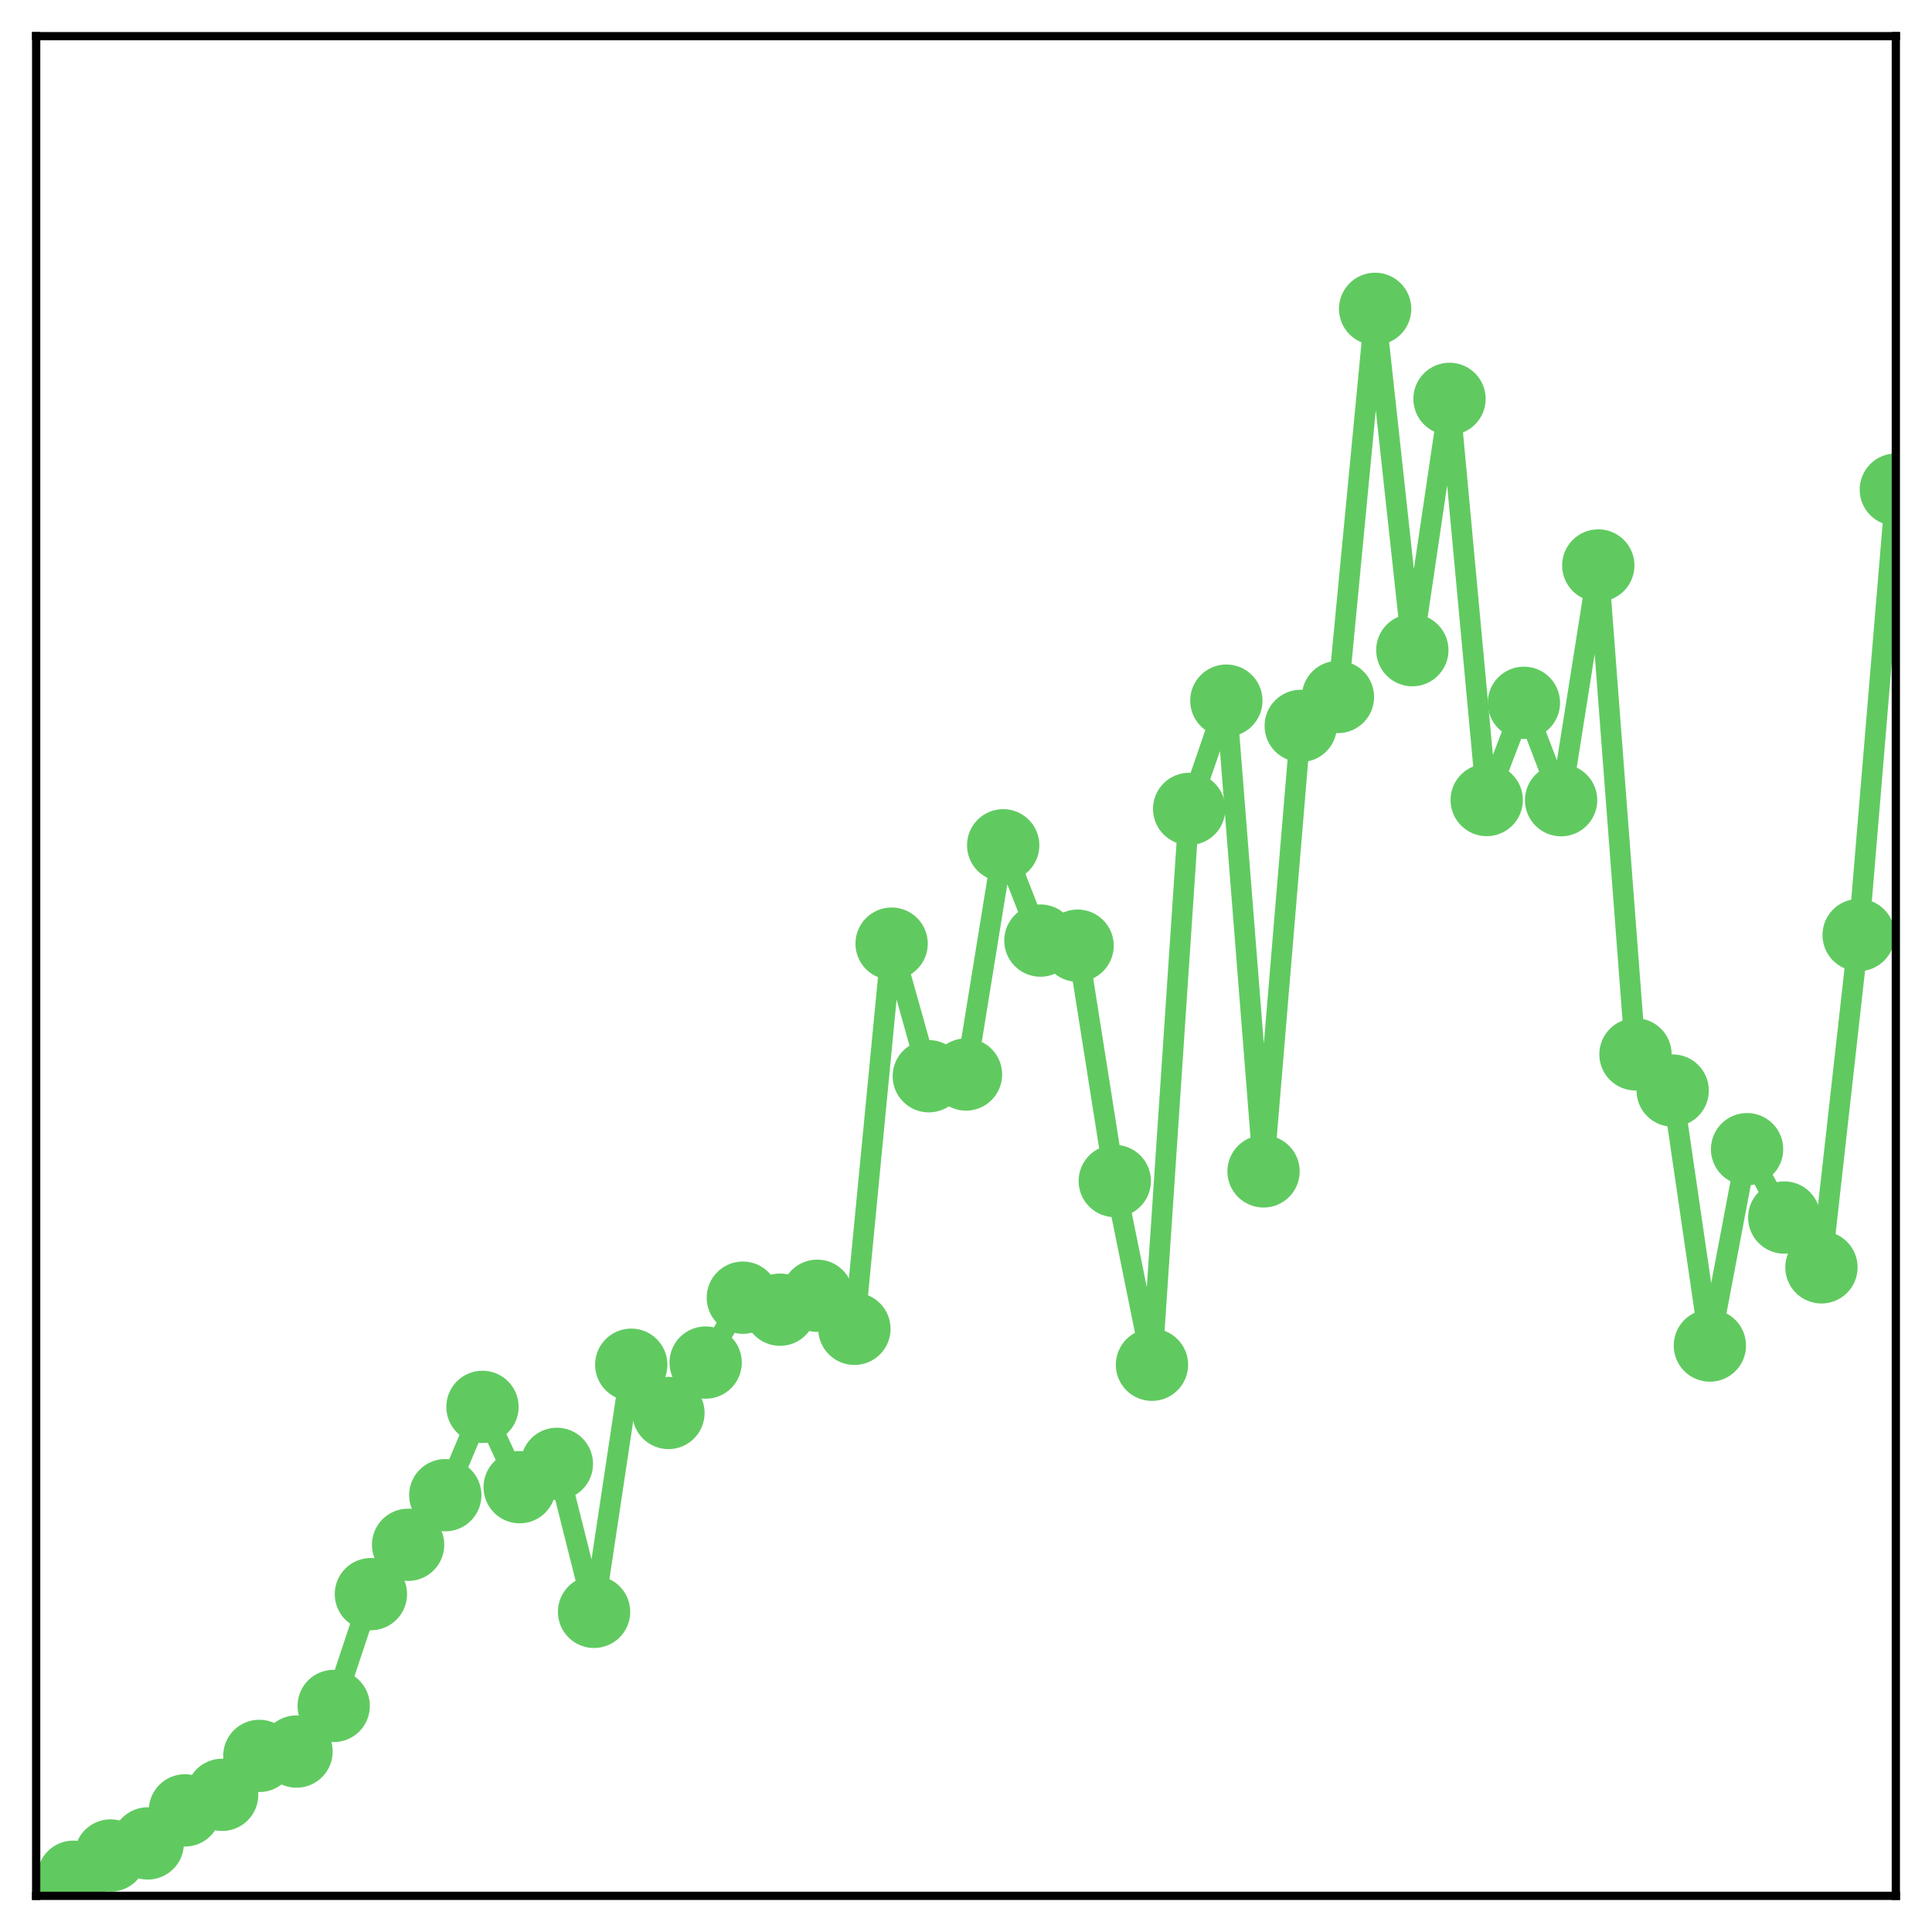 <?xml version="1.0" encoding="utf-8" standalone="no"?>
<!DOCTYPE svg PUBLIC "-//W3C//DTD SVG 1.1//EN"
  "http://www.w3.org/Graphics/SVG/1.1/DTD/svg11.dtd">
<!-- Created with matplotlib (http://matplotlib.org/) -->
<svg height="187pt" version="1.1" viewBox="0 0 187 187" width="187pt" xmlns="http://www.w3.org/2000/svg" xmlns:xlink="http://www.w3.org/1999/xlink">
 <defs>
  <style type="text/css">
*{stroke-linecap:butt;stroke-linejoin:round;}
  </style>
 </defs>
 <g id="figure_1">
  <g id="patch_1">
   <path d="M 0 187 
L 187 187 
L 187 -0 
L 0 -0 
z
" style="fill:#ffffff;"/>
  </g>
  <g id="axes_1">
   <g id="patch_2">
    <path d="M 3.5 183.5 
L 183.5 183.5 
L 183.5 3.5 
L 3.5 3.5 
z
" style="fill:#ffffff;"/>
   </g>
   <g id="matplotlib.axis_1"/>
   <g id="matplotlib.axis_2"/>
   <g id="line2d_1">
    <path clip-path="url(#p1f2742edca)" d="M 7.1 181.652 
L 10.7 179.595 
L 14.3 178.426 
L 17.9 175.228 
L 21.5 173.723 
L 25.1 169.956 
L 28.7 169.534 
L 32.3 165.119 
L 35.9 154.297 
L 39.5 149.522 
L 43.1 144.72 
L 46.7 136.174 
L 50.3 143.945 
L 53.9 141.689 
L 57.5 156.012 
L 61.1 132.093 
L 64.7 136.762 
L 68.3 131.884 
L 71.9 125.603 
L 75.5 126.766 
L 79.1 125.418 
L 82.7 128.618 
L 86.3 91.336 
L 89.9 104.169 
L 93.5 104.002 
L 97.1 81.817 
L 100.7 91.04 
L 104.3 91.533 
L 107.9 114.311 
L 111.5 132.096 
L 115.1 78.294 
L 118.7 67.816 
L 122.3 113.379 
L 125.9 70.26 
L 129.5 67.463 
L 133.1 29.894 
L 136.7 62.929 
L 140.3 38.607 
L 143.9 77.435 
L 147.5 68.026 
L 151.1 77.45 
L 154.7 54.733 
L 158.3 102.052 
L 161.9 105.556 
L 165.5 130.237 
L 169.1 111.231 
L 172.7 117.847 
L 176.3 122.667 
L 179.9 90.504 
L 183.5 47.391 
" style="fill:none;stroke:#60ca60;stroke-linecap:square;stroke-width:2;"/>
    <defs>
     <path d="M 0 3 
C 0.796 3 1.559 2.684 2.121 2.121 
C 2.684 1.559 3 0.796 3 0 
C 3 -0.796 2.684 -1.559 2.121 -2.121 
C 1.559 -2.684 0.796 -3 0 -3 
C -0.796 -3 -1.559 -2.684 -2.121 -2.121 
C -2.684 -1.559 -3 -0.796 -3 0 
C -3 0.796 -2.684 1.559 -2.121 2.121 
C -1.559 2.684 -0.796 3 0 3 
z
" id="mbf8ddc8050" style="stroke:#60ca60;"/>
    </defs>
    <g clip-path="url(#p1f2742edca)">
     <use style="fill:#60ca60;stroke:#60ca60;" x="7.1" xlink:href="#mbf8ddc8050" y="181.652"/>
     <use style="fill:#60ca60;stroke:#60ca60;" x="10.7" xlink:href="#mbf8ddc8050" y="179.595"/>
     <use style="fill:#60ca60;stroke:#60ca60;" x="14.3" xlink:href="#mbf8ddc8050" y="178.426"/>
     <use style="fill:#60ca60;stroke:#60ca60;" x="17.9" xlink:href="#mbf8ddc8050" y="175.228"/>
     <use style="fill:#60ca60;stroke:#60ca60;" x="21.5" xlink:href="#mbf8ddc8050" y="173.723"/>
     <use style="fill:#60ca60;stroke:#60ca60;" x="25.1" xlink:href="#mbf8ddc8050" y="169.956"/>
     <use style="fill:#60ca60;stroke:#60ca60;" x="28.7" xlink:href="#mbf8ddc8050" y="169.534"/>
     <use style="fill:#60ca60;stroke:#60ca60;" x="32.3" xlink:href="#mbf8ddc8050" y="165.119"/>
     <use style="fill:#60ca60;stroke:#60ca60;" x="35.9" xlink:href="#mbf8ddc8050" y="154.297"/>
     <use style="fill:#60ca60;stroke:#60ca60;" x="39.5" xlink:href="#mbf8ddc8050" y="149.522"/>
     <use style="fill:#60ca60;stroke:#60ca60;" x="43.1" xlink:href="#mbf8ddc8050" y="144.72"/>
     <use style="fill:#60ca60;stroke:#60ca60;" x="46.7" xlink:href="#mbf8ddc8050" y="136.174"/>
     <use style="fill:#60ca60;stroke:#60ca60;" x="50.3" xlink:href="#mbf8ddc8050" y="143.945"/>
     <use style="fill:#60ca60;stroke:#60ca60;" x="53.9" xlink:href="#mbf8ddc8050" y="141.689"/>
     <use style="fill:#60ca60;stroke:#60ca60;" x="57.5" xlink:href="#mbf8ddc8050" y="156.012"/>
     <use style="fill:#60ca60;stroke:#60ca60;" x="61.1" xlink:href="#mbf8ddc8050" y="132.093"/>
     <use style="fill:#60ca60;stroke:#60ca60;" x="64.7" xlink:href="#mbf8ddc8050" y="136.762"/>
     <use style="fill:#60ca60;stroke:#60ca60;" x="68.3" xlink:href="#mbf8ddc8050" y="131.884"/>
     <use style="fill:#60ca60;stroke:#60ca60;" x="71.9" xlink:href="#mbf8ddc8050" y="125.603"/>
     <use style="fill:#60ca60;stroke:#60ca60;" x="75.5" xlink:href="#mbf8ddc8050" y="126.766"/>
     <use style="fill:#60ca60;stroke:#60ca60;" x="79.1" xlink:href="#mbf8ddc8050" y="125.418"/>
     <use style="fill:#60ca60;stroke:#60ca60;" x="82.7" xlink:href="#mbf8ddc8050" y="128.618"/>
     <use style="fill:#60ca60;stroke:#60ca60;" x="86.3" xlink:href="#mbf8ddc8050" y="91.336"/>
     <use style="fill:#60ca60;stroke:#60ca60;" x="89.9" xlink:href="#mbf8ddc8050" y="104.169"/>
     <use style="fill:#60ca60;stroke:#60ca60;" x="93.5" xlink:href="#mbf8ddc8050" y="104.002"/>
     <use style="fill:#60ca60;stroke:#60ca60;" x="97.1" xlink:href="#mbf8ddc8050" y="81.817"/>
     <use style="fill:#60ca60;stroke:#60ca60;" x="100.7" xlink:href="#mbf8ddc8050" y="91.04"/>
     <use style="fill:#60ca60;stroke:#60ca60;" x="104.3" xlink:href="#mbf8ddc8050" y="91.533"/>
     <use style="fill:#60ca60;stroke:#60ca60;" x="107.9" xlink:href="#mbf8ddc8050" y="114.311"/>
     <use style="fill:#60ca60;stroke:#60ca60;" x="111.5" xlink:href="#mbf8ddc8050" y="132.096"/>
     <use style="fill:#60ca60;stroke:#60ca60;" x="115.1" xlink:href="#mbf8ddc8050" y="78.294"/>
     <use style="fill:#60ca60;stroke:#60ca60;" x="118.7" xlink:href="#mbf8ddc8050" y="67.816"/>
     <use style="fill:#60ca60;stroke:#60ca60;" x="122.3" xlink:href="#mbf8ddc8050" y="113.379"/>
     <use style="fill:#60ca60;stroke:#60ca60;" x="125.9" xlink:href="#mbf8ddc8050" y="70.26"/>
     <use style="fill:#60ca60;stroke:#60ca60;" x="129.5" xlink:href="#mbf8ddc8050" y="67.463"/>
     <use style="fill:#60ca60;stroke:#60ca60;" x="133.1" xlink:href="#mbf8ddc8050" y="29.894"/>
     <use style="fill:#60ca60;stroke:#60ca60;" x="136.7" xlink:href="#mbf8ddc8050" y="62.929"/>
     <use style="fill:#60ca60;stroke:#60ca60;" x="140.3" xlink:href="#mbf8ddc8050" y="38.607"/>
     <use style="fill:#60ca60;stroke:#60ca60;" x="143.9" xlink:href="#mbf8ddc8050" y="77.435"/>
     <use style="fill:#60ca60;stroke:#60ca60;" x="147.5" xlink:href="#mbf8ddc8050" y="68.026"/>
     <use style="fill:#60ca60;stroke:#60ca60;" x="151.1" xlink:href="#mbf8ddc8050" y="77.45"/>
     <use style="fill:#60ca60;stroke:#60ca60;" x="154.7" xlink:href="#mbf8ddc8050" y="54.733"/>
     <use style="fill:#60ca60;stroke:#60ca60;" x="158.3" xlink:href="#mbf8ddc8050" y="102.052"/>
     <use style="fill:#60ca60;stroke:#60ca60;" x="161.9" xlink:href="#mbf8ddc8050" y="105.556"/>
     <use style="fill:#60ca60;stroke:#60ca60;" x="165.5" xlink:href="#mbf8ddc8050" y="130.237"/>
     <use style="fill:#60ca60;stroke:#60ca60;" x="169.1" xlink:href="#mbf8ddc8050" y="111.231"/>
     <use style="fill:#60ca60;stroke:#60ca60;" x="172.7" xlink:href="#mbf8ddc8050" y="117.847"/>
     <use style="fill:#60ca60;stroke:#60ca60;" x="176.3" xlink:href="#mbf8ddc8050" y="122.667"/>
     <use style="fill:#60ca60;stroke:#60ca60;" x="179.9" xlink:href="#mbf8ddc8050" y="90.504"/>
     <use style="fill:#60ca60;stroke:#60ca60;" x="183.5" xlink:href="#mbf8ddc8050" y="47.391"/>
    </g>
   </g>
   <g id="patch_3">
    <path d="M 3.5 183.5 
L 3.5 3.5 
" style="fill:none;stroke:#000000;stroke-linecap:square;stroke-linejoin:miter;stroke-width:0.8;"/>
   </g>
   <g id="patch_4">
    <path d="M 183.5 183.5 
L 183.5 3.5 
" style="fill:none;stroke:#000000;stroke-linecap:square;stroke-linejoin:miter;stroke-width:0.8;"/>
   </g>
   <g id="patch_5">
    <path d="M 3.5 183.5 
L 183.5 183.5 
" style="fill:none;stroke:#000000;stroke-linecap:square;stroke-linejoin:miter;stroke-width:0.8;"/>
   </g>
   <g id="patch_6">
    <path d="M 3.5 3.5 
L 183.5 3.5 
" style="fill:none;stroke:#000000;stroke-linecap:square;stroke-linejoin:miter;stroke-width:0.8;"/>
   </g>
  </g>
 </g>
 <defs>
  <clipPath id="p1f2742edca">
   <rect height="180" width="180" x="3.5" y="3.5"/>
  </clipPath>
 </defs>
</svg>
